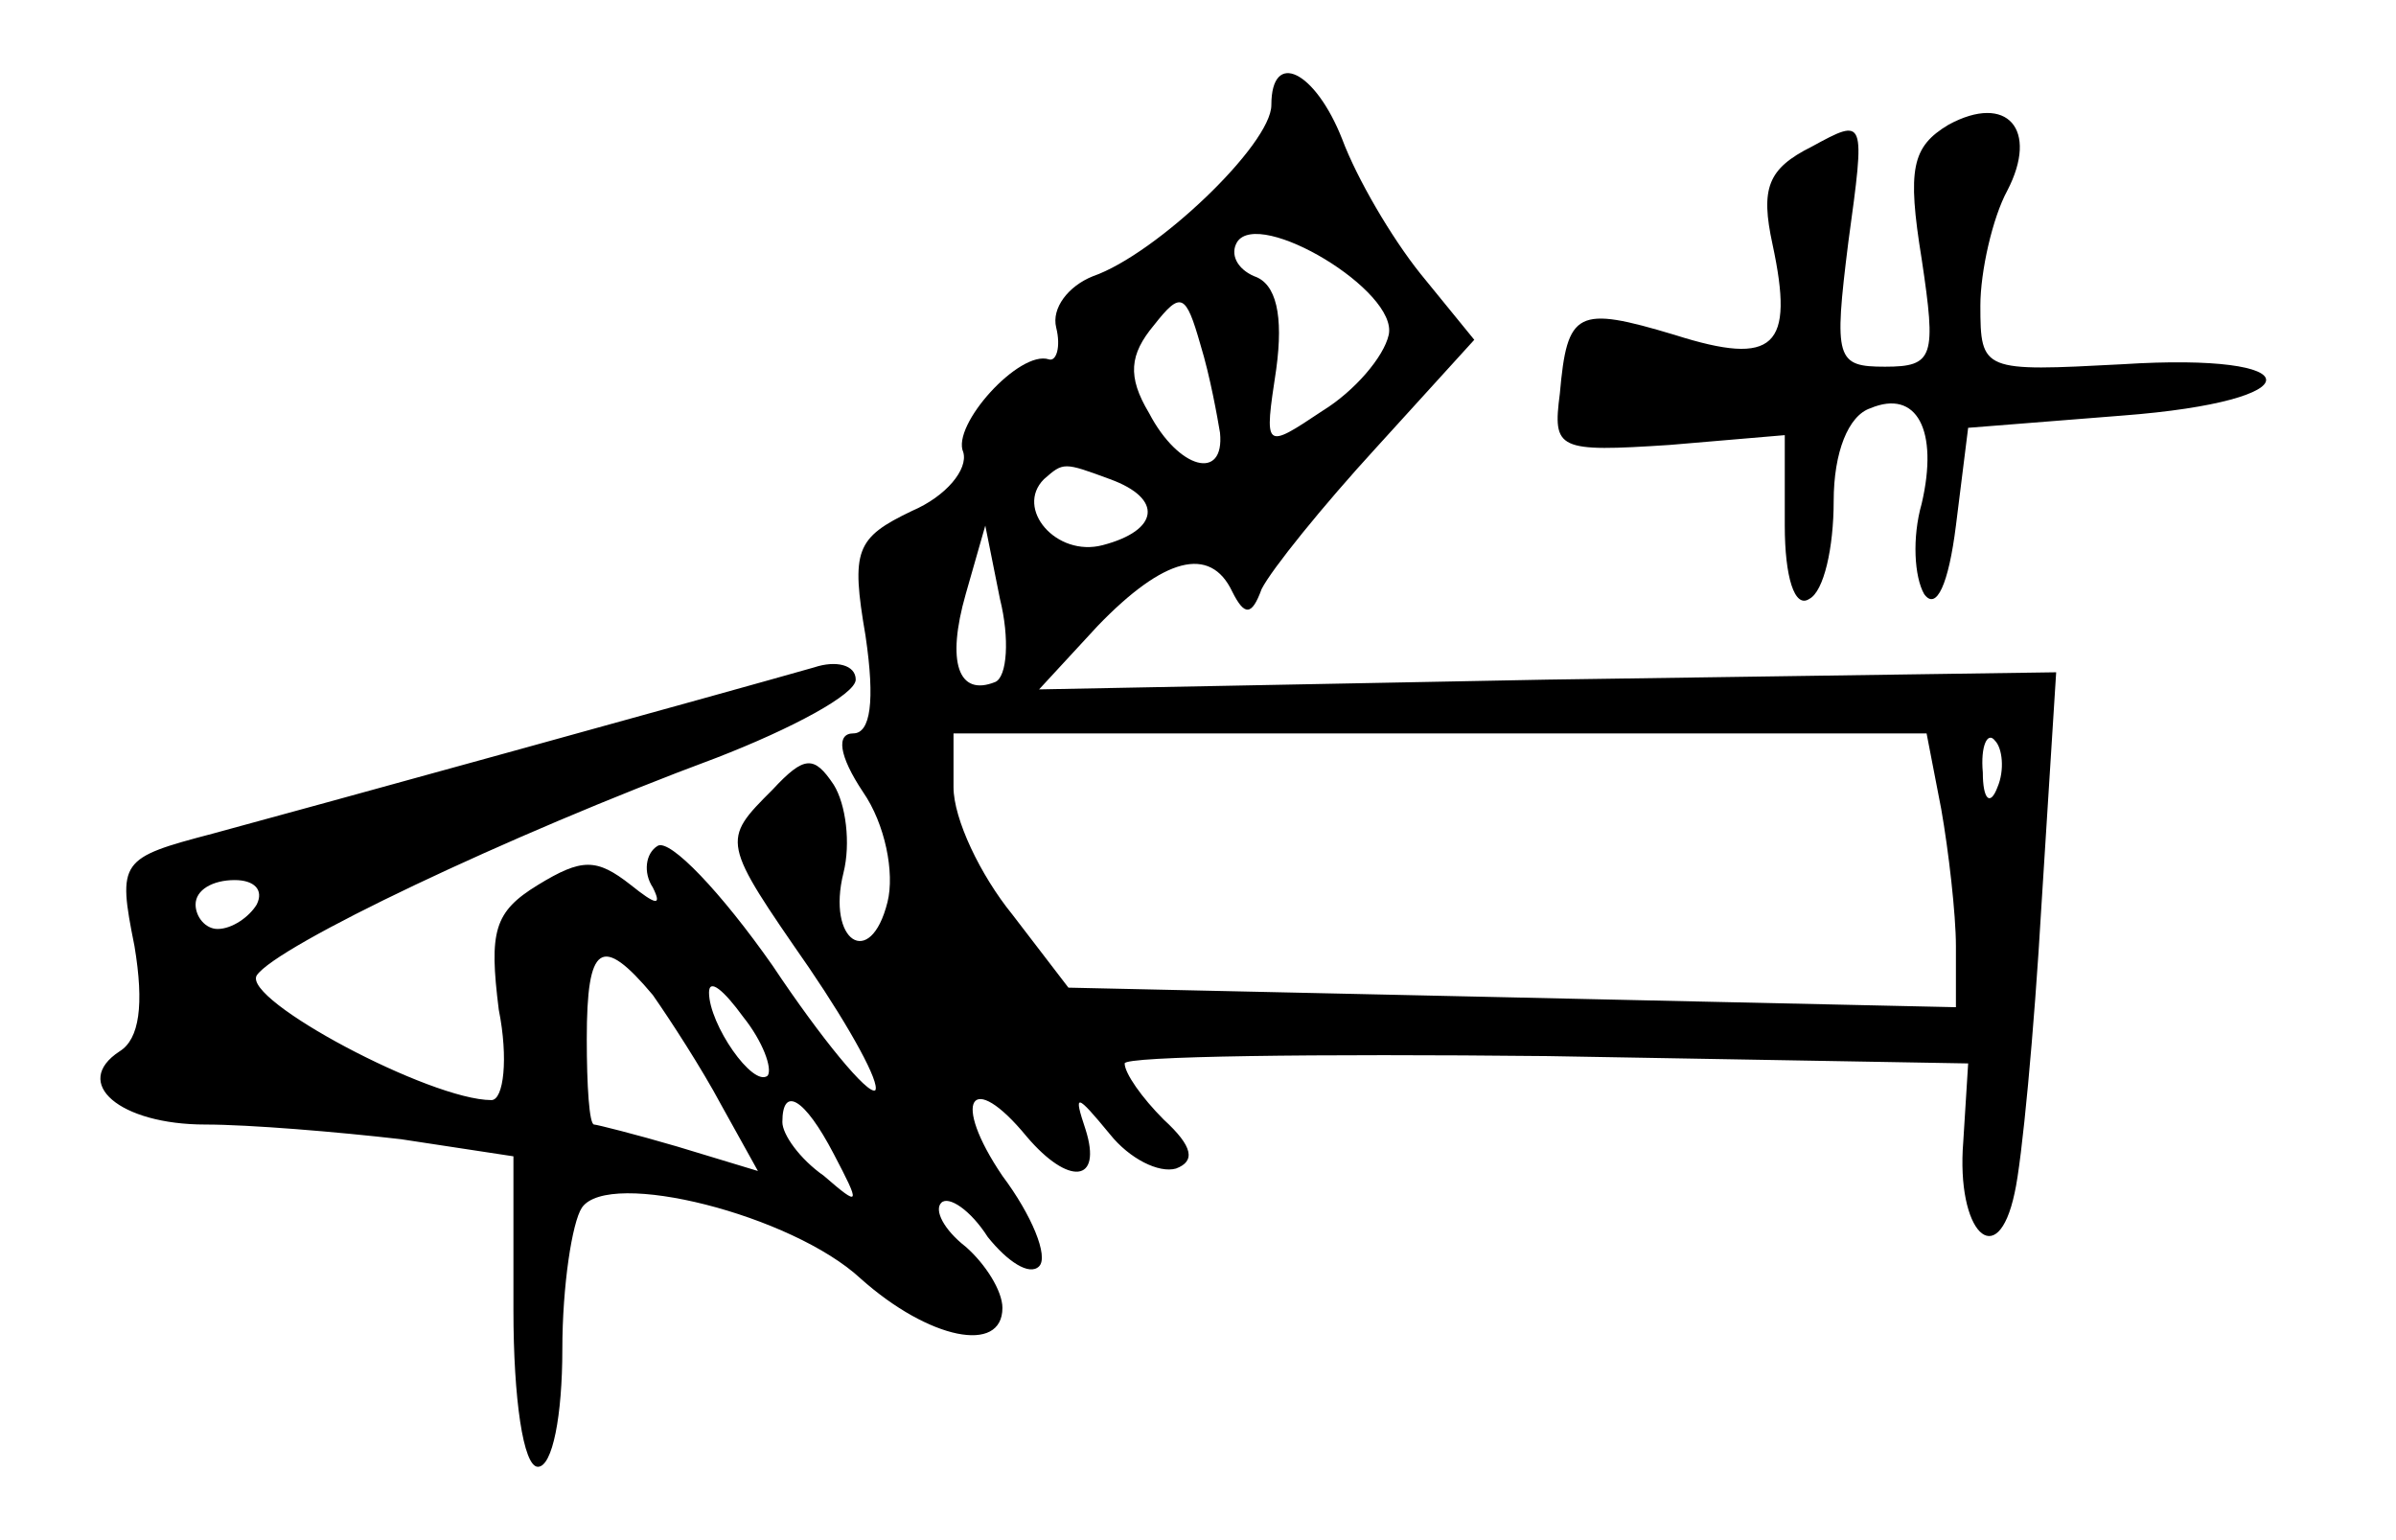 <?xml version="1.0" standalone="no"?>
<!DOCTYPE svg PUBLIC "-//W3C//DTD SVG 20010904//EN"
 "http://www.w3.org/TR/2001/REC-SVG-20010904/DTD/svg10.dtd">
<svg version="1.0" xmlns="http://www.w3.org/2000/svg"
 width="98pt" height="63pt" viewBox="0 0 98 63"
 preserveAspectRatio="xMidYMid meet">
<g transform="translate(0,63) scale(0.1,-0.1)"
fill="#000000" stroke="none">
<path d="M520 587 c0 -16 -47 -61 -73 -70 -10 -4 -17 -13 -15 -21 2 -8 0 -14
-3 -13 -12 4 -40 -27 -35 -38 2 -7 -7 -18 -21 -24 -23 -11 -25 -16 -19 -51 4
-27 2 -40 -5 -40 -7 0 -6 -9 4 -24 9 -13 13 -33 10 -45 -7 -28 -25 -16 -18 12
3 12 1 28 -4 36 -8 12 -12 12 -25 -2 -21 -21 -21 -21 15 -73 17 -25 29 -47 27
-50 -3 -2 -22 21 -42 51 -21 30 -42 52 -47 49 -5 -3 -6 -11 -2 -17 4 -8 1 -7
-9 1 -14 11 -20 11 -38 0 -18 -11 -20 -19 -16 -51 4 -20 2 -37 -3 -37 -25 0
-102 41 -96 51 8 12 102 57 188 89 31 12 57 26 57 32 0 6 -8 8 -17 5 -35 -10
-209 -58 -246 -68 -38 -10 -39 -11 -32 -46 4 -24 2 -38 -6 -43 -20 -13 0 -30
35 -30 18 0 54 -3 80 -6 l46 -7 0 -63 c0 -36 4 -64 10 -64 6 0 10 21 10 48 0
26 4 52 8 58 11 16 86 -3 114 -29 28 -25 58 -31 58 -12 0 7 -7 18 -15 25 -9 7
-13 15 -10 18 3 3 12 -3 19 -14 8 -10 17 -16 21 -12 4 4 -3 21 -15 37 -21 31
-13 44 10 16 17 -20 31 -19 24 3 -5 15 -4 15 10 -2 8 -10 20 -16 27 -14 8 3 7
9 -5 20 -9 9 -16 19 -16 23 0 3 78 4 173 3 l172 -3 -2 -32 c-3 -37 14 -54 21
-21 3 13 8 66 11 118 l6 95 -208 -3 -208 -4 24 26 c27 28 46 33 55 14 5 -10 8
-10 12 1 4 8 25 34 47 58 l40 44 -22 27 c-12 15 -26 39 -32 55 -11 28 -29 37
-29 14z m48 -94 c-2 -9 -14 -23 -27 -31 -24 -16 -24 -16 -19 17 3 22 0 35 -9
38 -7 3 -10 9 -7 14 9 14 66 -20 62 -38z m-69 -40 c2 -20 -17 -15 -29 8 -9 15
-8 24 2 36 11 14 13 13 19 -8 4 -13 7 -30 8 -36z m-45 -19 c22 -8 20 -21 -3
-27 -19 -5 -36 15 -24 27 8 7 8 7 27 0z m-47 -83 c-15 -6 -20 8 -12 36 l8 28
6 -30 c4 -16 3 -32 -2 -34z m387 -52 c3 -17 6 -43 6 -56 l0 -25 -181 4 -182 4
-23 30 c-13 16 -24 39 -24 52 l0 22 199 0 199 0 6 -31z m23 9 c-3 -8 -6 -5 -6
6 -1 11 2 17 5 13 3 -3 4 -12 1 -19z m-712 -48 c-3 -5 -10 -10 -16 -10 -5 0
-9 5 -9 10 0 6 7 10 16 10 8 0 12 -4 9 -10z m162 -37 c7 -10 20 -30 28 -45
l15 -27 -33 10 c-17 5 -33 9 -34 9 -2 0 -3 16 -3 35 0 39 6 43 27 18z m47 -33
c-6 -5 -24 21 -24 34 0 6 6 1 14 -10 8 -10 12 -21 10 -24z m27 -32 c11 -21 11
-22 -4 -9 -10 7 -17 17 -17 22 0 15 9 10 21 -13z"/>
<path d="M797 579 c-15 -9 -17 -18 -11 -55 6 -40 5 -44 -15 -44 -20 0 -21 3
-15 51 7 51 7 51 -15 39 -18 -9 -21 -17 -16 -40 9 -42 1 -50 -40 -37 -40 12
-44 10 -47 -24 -3 -23 -1 -24 45 -21 l47 4 0 -37 c0 -21 4 -34 10 -30 6 3 10
21 10 40 0 20 6 35 15 38 19 8 28 -9 21 -39 -4 -14 -3 -30 1 -37 5 -7 10 4 13
28 l5 40 63 5 c79 6 78 26 0 21 -57 -3 -58 -3 -58 24 0 14 5 36 11 47 13 25 0
40 -24 27z"/>
</g>
</svg>
